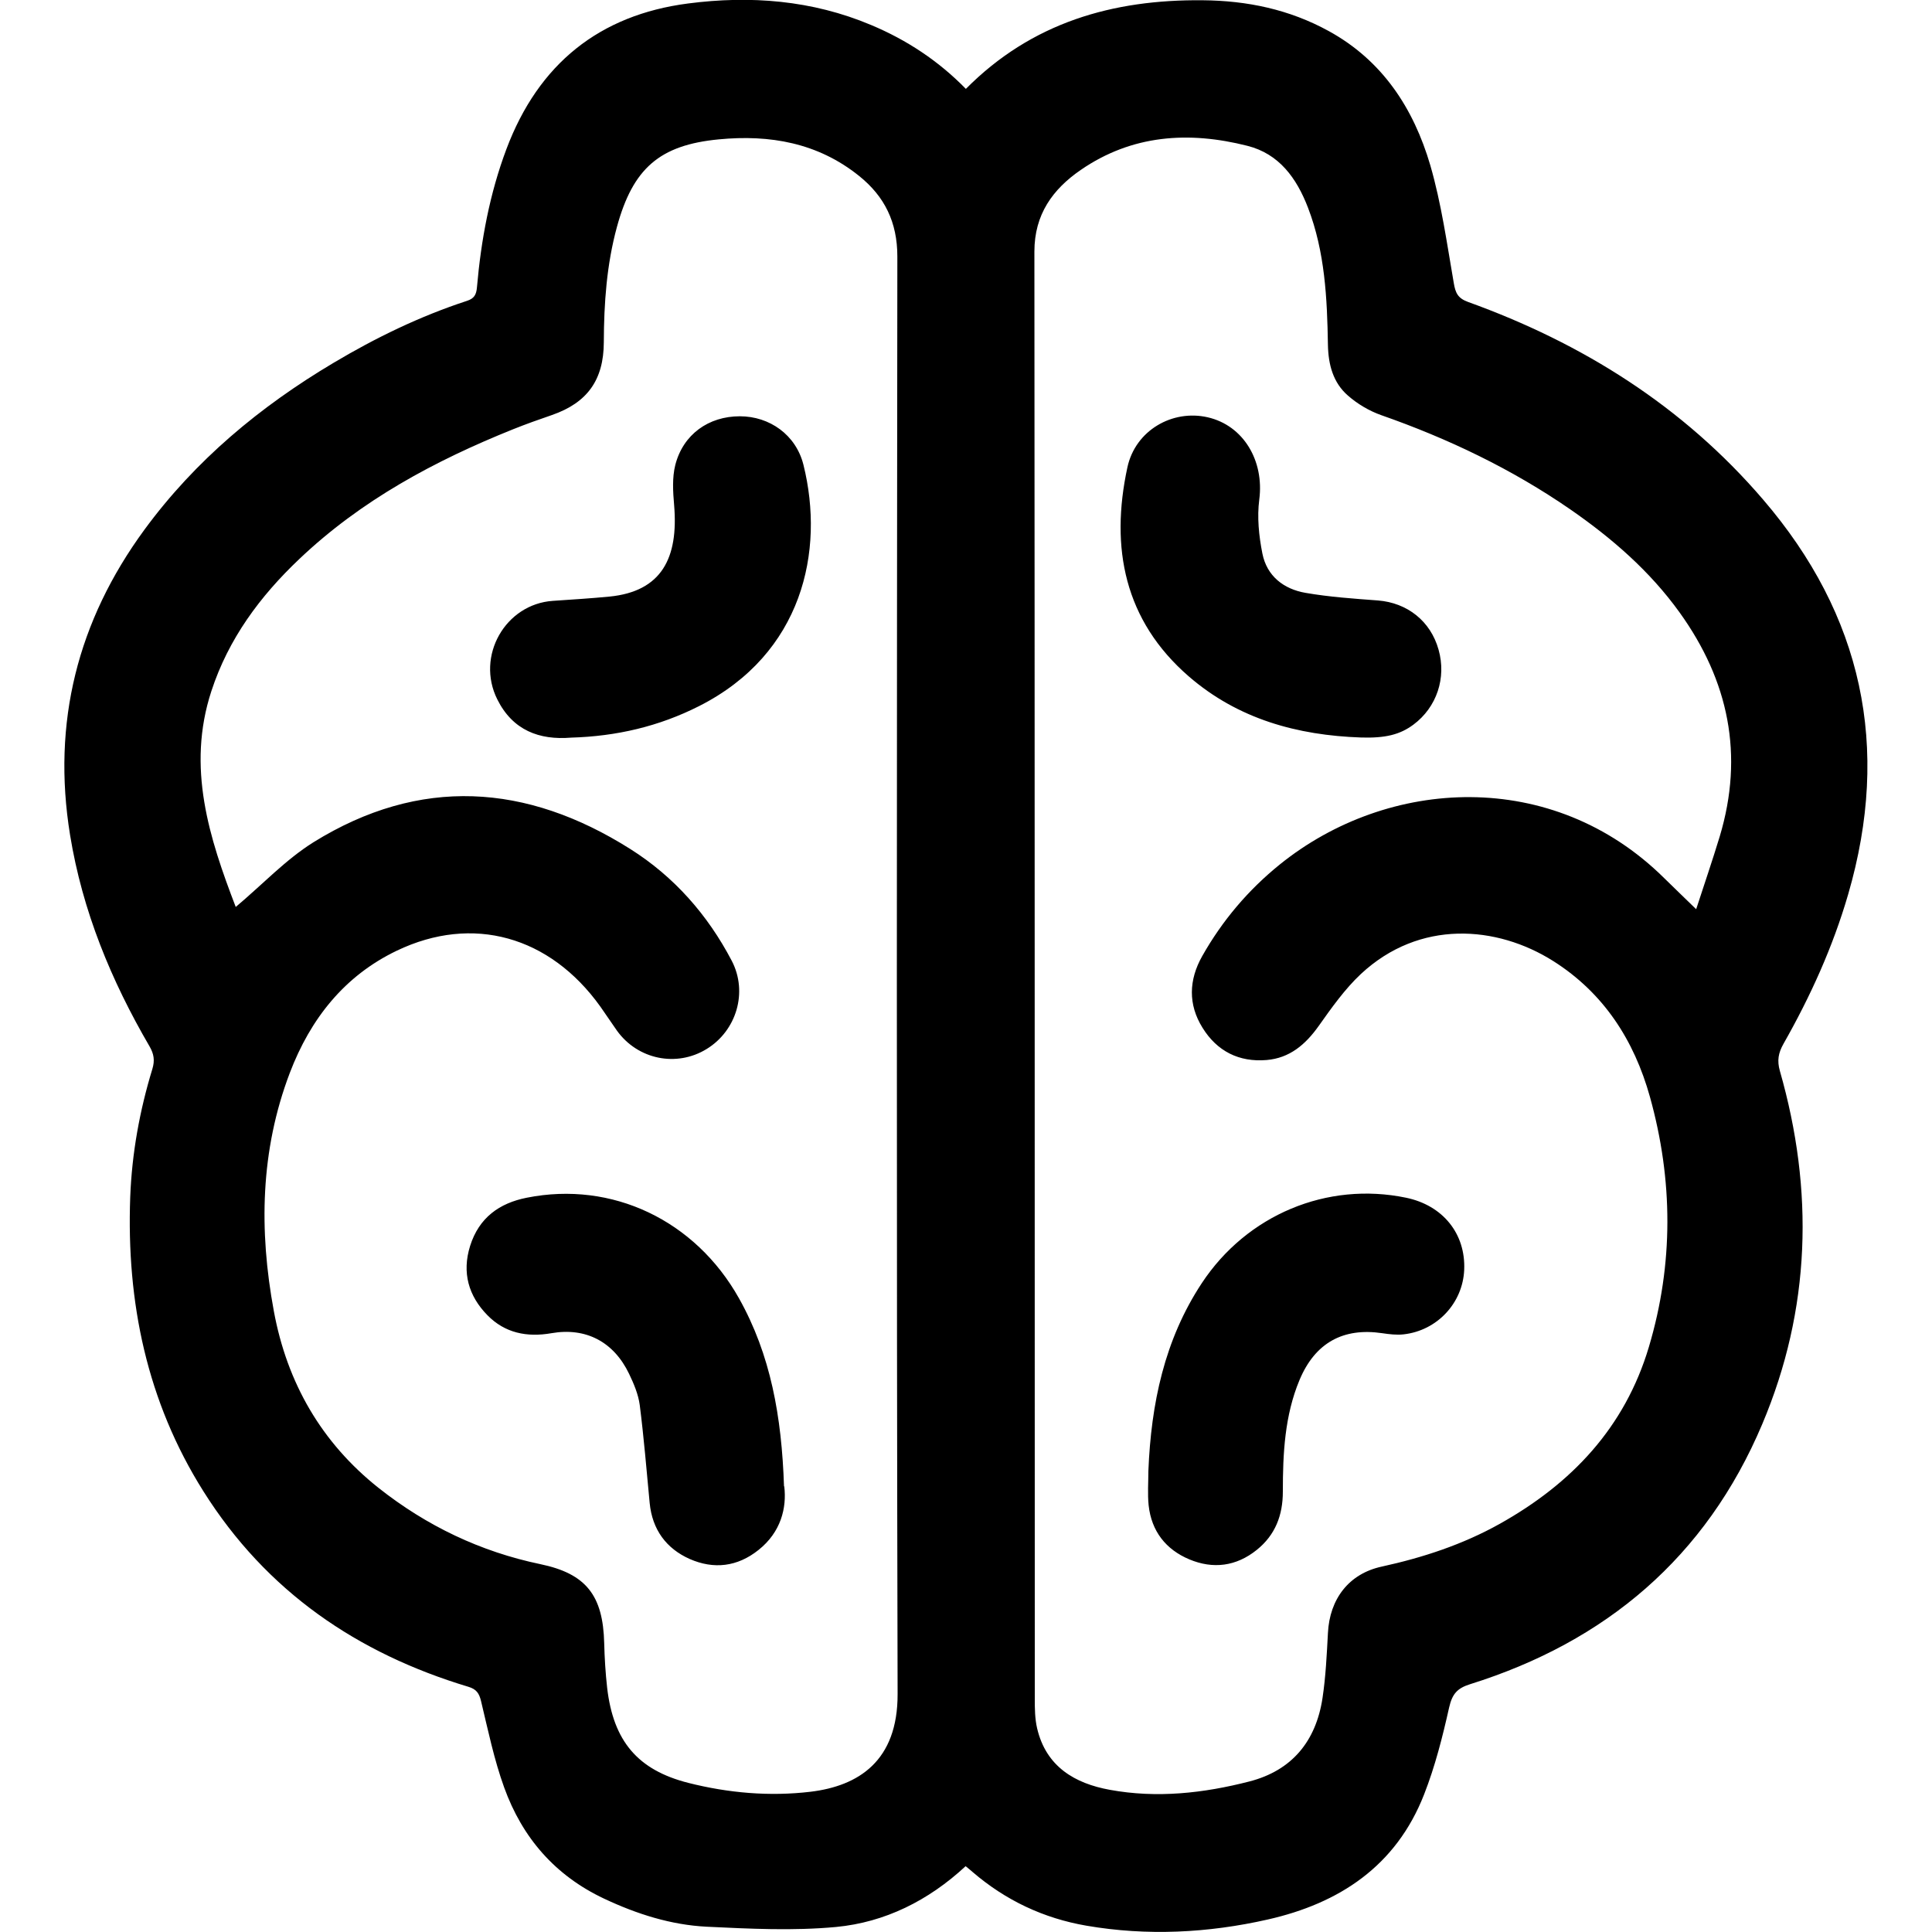 <svg xmlns="http://www.w3.org/2000/svg" viewBox="0 0 14 15" width="20" height="20">
  <g fill="currentColor" fill-rule="evenodd">
    <path d="M12.669 7.059c.062-.191.126-.377.183-.565.19-.633.069-1.209-.311-1.738-.232-.323-.527-.578-.849-.801-.455-.314-.949-.55-1.469-.732-.093-.033-.184-.087-.258-.152-.115-.1-.152-.24-.155-.393-.006-.362-.023-.723-.155-1.066-.088-.229-.224-.418-.471-.48-.454-.115-.895-.087-1.294.188-.216.149-.359.344-.359.633.003 3.746.002 7.492.003 11.238 0.0.076.001.154.018.227.07.3.295.429.564.478.364.067.728.027 1.085-.065.329-.085.516-.311.567-.648.025-.166.033-.336.042-.504.013-.265.163-.461.418-.516.32-.07.628-.171.916-.332.556-.311.971-.746 1.158-1.374.192-.644.188-1.295.008-1.941-.123-.441-.36-.807-.75-1.054-.44-.278-1.039-.324-1.494.1-.125.117-.228.263-.328.404-.103.145-.226.249-.404.264-.214.018-.385-.068-.498-.251-.112-.18-.107-.37-.002-.556.156-.276.357-.513.602-.711.84-.678 2.117-.752 2.984.105.079.078.159.154.249.242M1.331 7.041c.206-.173.387-.367.603-.502.826-.512 1.653-.457 2.46.053.339.214.6.51.787.867.128.245.036.544-.194.685-.233.144-.535.083-.697-.142-.044-.062-.085-.125-.129-.187-.392-.547-.991-.716-1.58-.434-.407.195-.671.529-.831.949-.229.602-.24 1.223-.124 1.849.103.559.371 1.022.813 1.373.373.295.791.495 1.256.592.356.074.487.243.496.614.003.116.01.232.023.347.048.413.237.637.629.737.312.079.632.107.951.069.37-.045.677-.237.675-.76-.009-3.72-.006-7.439-.002-11.159 0-.267-.099-.467-.297-.626-.321-.258-.694-.322-1.089-.284-.461.044-.667.226-.791.679-.08.293-.101.593-.102.896-.001.294-.129.47-.402.565-.102.035-.203.071-.303.111-.607.244-1.178.55-1.659 1.007-.305.289-.55.619-.683 1.026-.194.593-.016 1.141.189 1.675m5.667 7.448c-.288.267-.626.436-1.006.472-.332.031-.67.014-1.004-.002-.278-.014-.542-.098-.797-.218-.38-.179-.635-.473-.776-.864-.078-.216-.125-.444-.179-.669-.015-.062-.036-.093-.099-.112-.861-.259-1.567-.739-2.057-1.518-.438-.696-.598-1.466-.568-2.284.013-.34.073-.671.172-.995.02-.066.012-.116-.022-.175C.363 7.613.14 7.073.044 6.483c-.142-.874.059-1.663.577-2.37.396-.54.899-.957 1.467-1.295.329-.196.673-.363 1.037-.482.056-.018.073-.047.078-.105.032-.367.099-.728.229-1.074.249-.662.723-1.041 1.41-1.13.484-.063.963-.026 1.421.167.277.116.524.279.736.496.512-.516 1.141-.695 1.839-.688.345.003.672.071.978.239.416.228.659.599.789 1.043.086.297.129.607.182.913.013.077.031.118.11.147.888.32 1.67.809 2.292 1.535.769.896.993 1.92.66 3.065-.119.409-.293.792-.502 1.16-.04.071-.051.13-.028.211.266.929.24 1.85-.137 2.742-.437 1.035-1.217 1.69-2.268 2.019-.102.032-.139.077-.163.181-.051.228-.109.457-.194.674-.218.559-.661.847-1.214.972-.464.105-.937.129-1.408.048-.331-.057-.627-.196-.884-.417-.017-.015-.034-.029-.054-.045M5.589 11.54c.02.166-.025.355-.2.494-.164.131-.347.152-.534.07-.182-.081-.291-.228-.311-.435-.024-.253-.045-.508-.077-.76-.011-.083-.046-.166-.083-.243-.119-.248-.335-.362-.603-.315-.19.033-.361-.001-.497-.14-.146-.149-.199-.33-.134-.538.069-.219.227-.332.44-.374.662-.132 1.308.175 1.648.782.245.437.331.916.349 1.459M3.933 5.727c-.245.02-.452-.056-.572-.297-.168-.336.062-.74.432-.765.146-.01.293-.019.438-.033.408-.04.537-.302.503-.709-.009-.104-.016-.214.009-.313.061-.238.259-.378.501-.378.231-0.0.436.144.494.377.167.671-.008 1.467-.81 1.873-.312.158-.642.235-.996.245m4.484 5.693c.021-.52.124-1.017.415-1.458.35-.53.972-.79 1.585-.663.286.059.464.279.452.56-.011.258-.21.472-.471.501-.054.006-.111-.001-.165-.009-.303-.045-.521.074-.642.362-.116.277-.13.572-.13.868-0.0.184-.059.337-.202.452-.16.129-.34.151-.524.074-.181-.076-.294-.217-.316-.42-.009-.088-.002-.178-.002-.268m1.651-5.693c-.494-.017-.955-.143-1.338-.475-.499-.433-.611-.997-.476-1.622.062-.288.35-.452.624-.389.278.064.439.338.4.638-.018.137-.003.283.024.419.035.177.167.277.335.306.185.032.374.045.562.059.228.018.409.16.471.382.062.219-.014.447-.195.582-.105.078-.218.106-.409.1"/>
  </g>
</svg>
